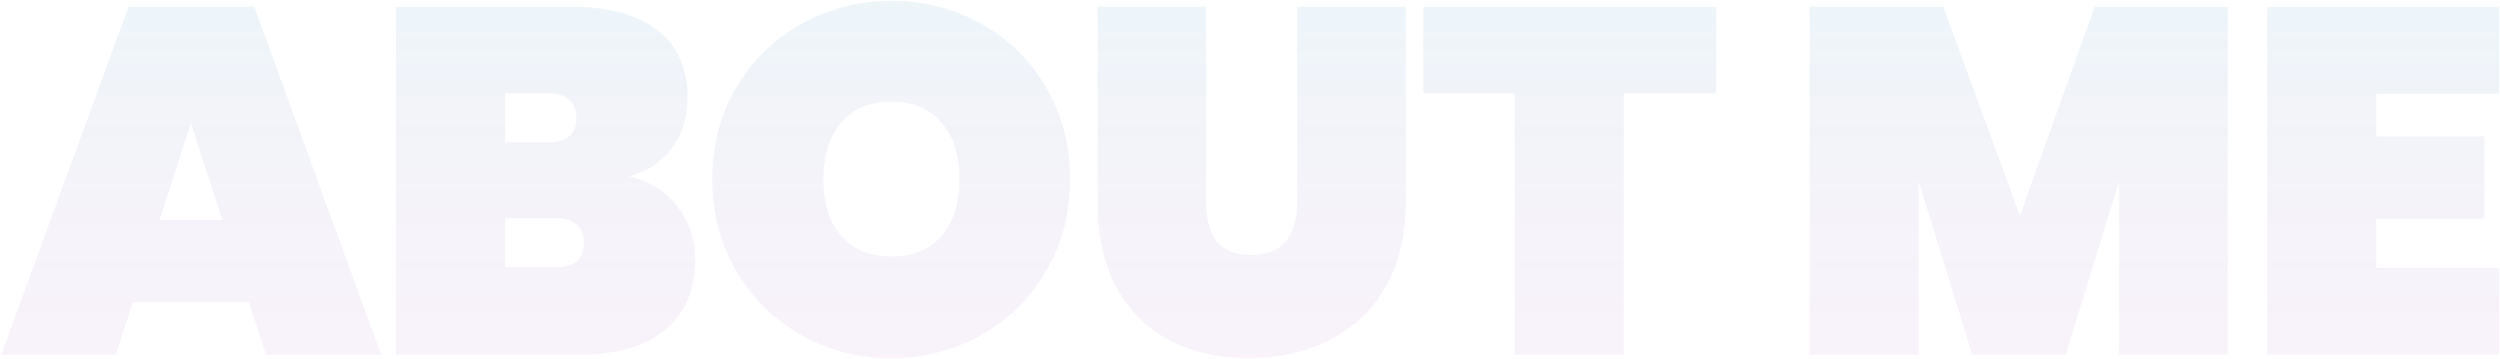 <svg width="1628" height="234" viewBox="0 0 1628 234" fill="none" xmlns="http://www.w3.org/2000/svg">
<path d="M162.086 196.76H86.566L75.366 231H0.806L83.686 4.44L165.606 4.44L248.166 231H173.286L162.086 196.76ZM144.806 143.32L124.326 80.28L103.846 143.32H144.806ZM409.586 114.84C423.24 118.04 433.8 124.653 441.266 134.68C448.946 144.493 452.786 155.907 452.786 168.92C452.786 188.76 446.173 204.12 432.946 215C419.933 225.667 401.16 231 376.626 231H257.906V4.44H373.426C396.466 4.44 414.6 9.453 427.826 19.48C441.053 29.507 447.666 44.12 447.666 63.32C447.666 76.547 444.146 87.747 437.106 96.92C430.28 105.88 421.106 111.853 409.586 114.84ZM328.946 92.76H356.466C362.866 92.76 367.56 91.48 370.546 88.92C373.746 86.36 375.346 82.413 375.346 77.08C375.346 71.533 373.746 67.48 370.546 64.92C367.56 62.147 362.866 60.76 356.466 60.76H328.946V92.76ZM361.266 174.04C367.666 174.04 372.36 172.867 375.346 170.52C378.546 167.96 380.146 163.907 380.146 158.36C380.146 147.48 373.853 142.04 361.266 142.04H328.946V174.04H361.266ZM580.656 233.24C559.323 233.24 539.696 228.227 521.776 218.2C504.07 208.173 489.99 194.307 479.536 176.6C469.083 158.893 463.856 138.947 463.856 116.76C463.856 94.573 469.083 74.627 479.536 56.92C489.99 39.213 504.07 25.453 521.776 15.64C539.696 5.613 559.323 0.6 580.656 0.6C601.99 0.6 621.51 5.613 639.216 15.64C656.923 25.453 670.896 39.213 681.136 56.92C691.59 74.627 696.816 94.573 696.816 116.76C696.816 138.947 691.59 158.893 681.136 176.6C670.896 194.307 656.816 208.173 638.896 218.2C621.19 228.227 601.776 233.24 580.656 233.24ZM580.656 167C594.736 167 605.616 162.52 613.296 153.56C620.976 144.387 624.816 132.12 624.816 116.76C624.816 101.187 620.976 88.92 613.296 79.96C605.616 70.787 594.736 66.2 580.656 66.2C566.363 66.2 555.376 70.787 547.696 79.96C540.016 88.92 536.176 101.187 536.176 116.76C536.176 132.12 540.016 144.387 547.696 153.56C555.376 162.52 566.363 167 580.656 167ZM785.484 4.44V132.12C785.484 142.573 787.724 150.893 792.204 157.08C796.897 163.053 804.364 166.04 814.604 166.04C824.844 166.04 832.417 163.053 837.324 157.08C842.23 150.893 844.684 142.573 844.684 132.12V4.44L915.404 4.44V132.12C915.404 153.667 910.924 172.12 901.964 187.48C893.004 202.627 880.737 214.04 865.164 221.72C849.59 229.4 832.204 233.24 813.004 233.24C793.804 233.24 776.737 229.4 761.804 221.72C747.084 214.04 735.564 202.627 727.244 187.48C718.924 172.333 714.764 153.88 714.764 132.12V4.44H785.484ZM1117.56 4.44V60.76H1057.4V231H986.364V60.76H926.844V4.44H1117.56ZM1450.73 4.44V231H1380.01V118.04L1345.13 231H1284.33L1249.45 118.04V231H1178.41V4.44L1265.45 4.44L1315.37 140.44L1364.01 4.44H1450.73ZM1547.42 61.08V88.92H1617.82V142.36H1547.42V174.36H1627.42V231H1476.38V4.44L1627.42 4.44V61.08H1547.42Z" fill="url(#paint0_linear_18_16)" fill-opacity="0.25"/>
<defs>
<linearGradient id="paint0_linear_18_16" x1="819.5" y1="-121" x2="819.5" y2="348" gradientUnits="userSpaceOnUse">
<stop stop-color="#21C9D4" stop-opacity="0.47"/>
<stop offset="1" stop-color="#D421AC" stop-opacity="0.21"/>
</linearGradient>
</defs>
</svg>

